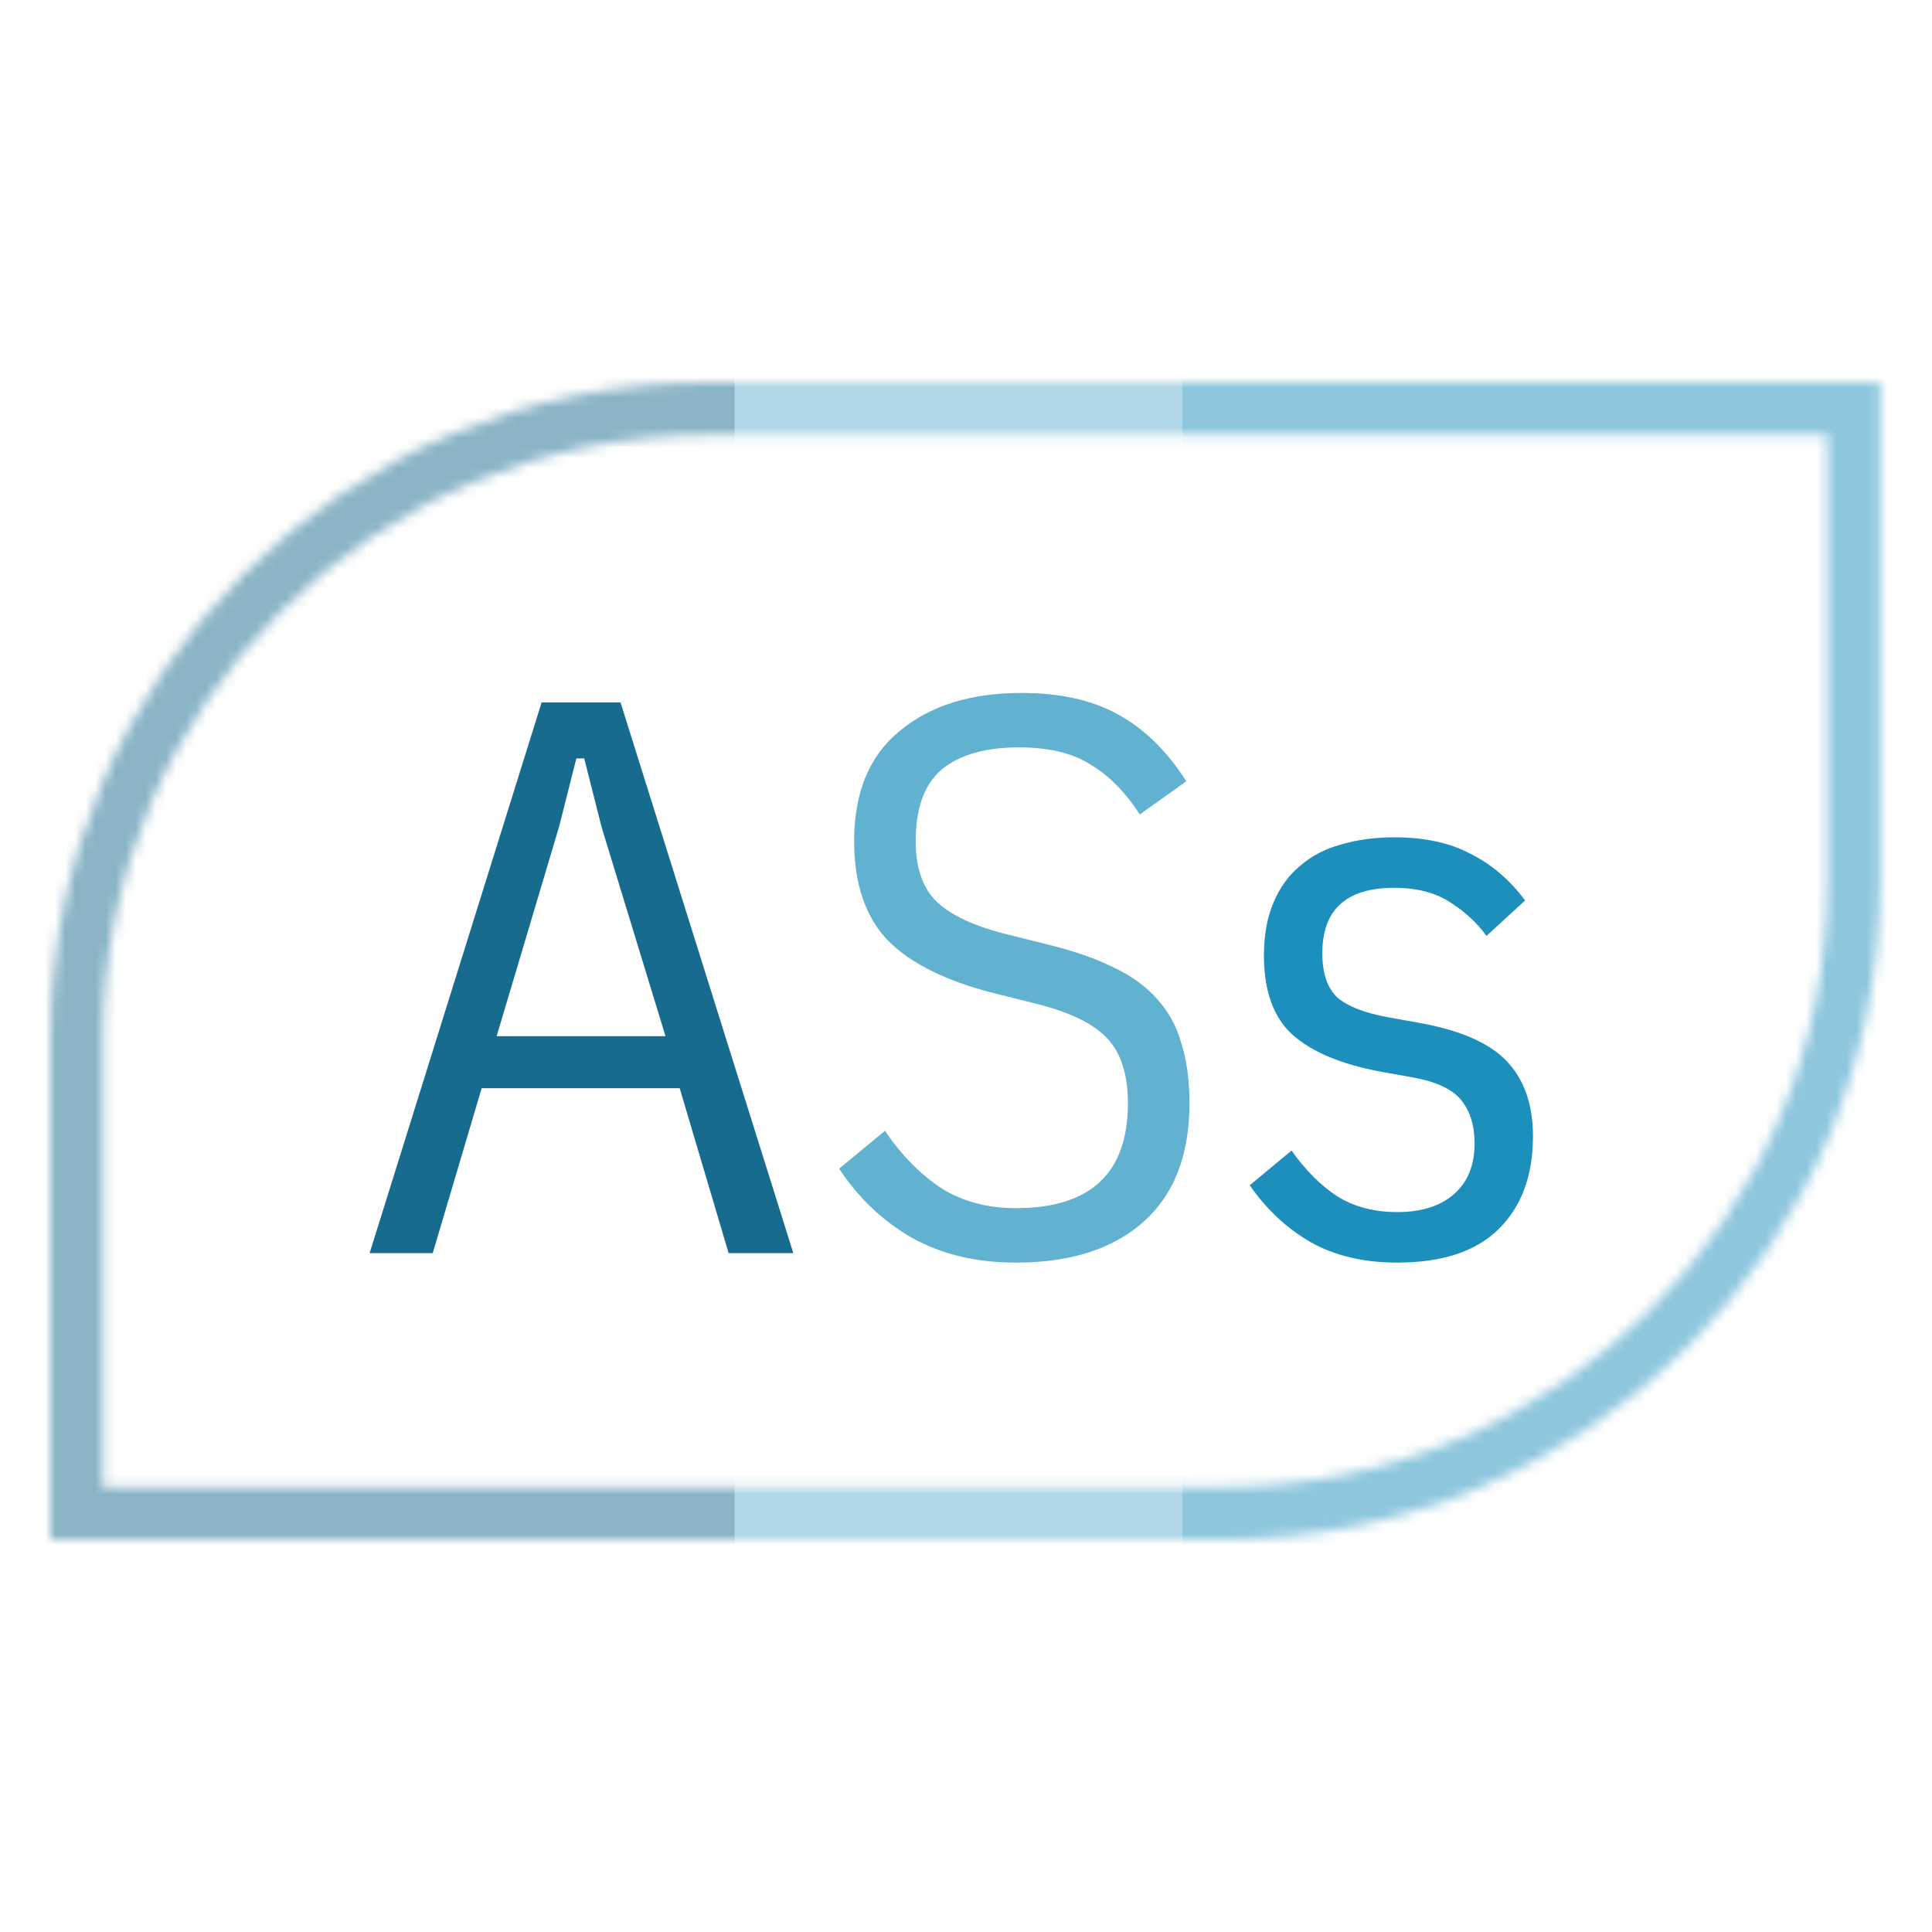 <svg width="192" height="192" viewBox="0 0 192 192" fill="none" xmlns="http://www.w3.org/2000/svg">
<mask id="mask0_170_305" style="mask-type:alpha" maskUnits="userSpaceOnUse" x="5" y="38" width="182" height="115">
<path d="M184.211 40.614L184.211 87.659C184.211 122.302 156.127 150.386 121.483 150.386L7.614 150.386L7.614 103.341C7.614 68.698 35.698 40.614 70.341 40.614L184.211 40.614Z" stroke="black" stroke-width="5.227"/>
</mask>
<g mask="url(#mask0_170_305)">
<rect opacity="0.5" x="-10.697" y="6.636" width="83.718" height="164.659" fill="#166B8E"/>
<rect opacity="0.5" x="73.021" y="6.636" width="44.475" height="164.659" fill="#61B1D1"/>
<rect opacity="0.5" x="117.496" y="6.636" width="83.718" height="164.659" fill="#1D8FBD"/>
</g>
<path d="M72.409 124.534L67.547 108.147H47.867L43.005 124.534H36.733L53.826 69.805H61.667L78.838 124.534H72.409ZM59.785 82.193L58.06 75.372H57.276L55.551 82.193L49.356 102.972H66.136L59.785 82.193Z" fill="#166B8E"/>
<path d="M100.958 125.475C97.037 125.475 93.613 124.665 90.686 123.044C87.759 121.372 85.328 119.072 83.394 116.144L87.942 112.381C89.615 114.837 91.496 116.745 93.587 118.105C95.678 119.411 98.135 120.065 100.958 120.065C108.38 120.065 112.092 116.589 112.092 109.636C112.092 106.814 111.412 104.67 110.053 103.207C108.694 101.743 106.342 100.593 102.996 99.757L98.919 98.737C94.11 97.535 90.555 95.784 88.255 93.484C86.008 91.132 84.884 87.839 84.884 83.605C84.884 78.743 86.4 75.084 89.431 72.627C92.463 70.118 96.488 68.864 101.507 68.864C105.322 68.864 108.511 69.569 111.072 70.981C113.686 72.392 115.96 74.614 117.894 77.645L113.268 80.939C111.857 78.743 110.236 77.097 108.407 75.999C106.629 74.849 104.251 74.274 101.271 74.274C97.926 74.274 95.365 75.006 93.587 76.469C91.862 77.933 91 80.311 91 83.605C91 86.27 91.705 88.283 93.117 89.642C94.58 91.001 96.906 92.073 100.095 92.857L104.172 93.876C106.734 94.503 108.903 95.261 110.68 96.15C112.458 96.986 113.895 98.032 114.993 99.286C116.143 100.541 116.953 102.031 117.424 103.756C117.946 105.428 118.208 107.389 118.208 109.636C118.208 114.811 116.666 118.758 113.582 121.476C110.55 124.142 106.342 125.475 100.958 125.475Z" fill="#61B1D1"/>
<path d="M138.86 125.475C135.514 125.475 132.639 124.795 130.235 123.436C127.883 122.077 125.87 120.195 124.197 117.791L128.353 114.341C129.764 116.327 131.28 117.843 132.901 118.889C134.574 119.934 136.56 120.457 138.86 120.457C141.212 120.457 143.068 119.882 144.427 118.732C145.838 117.53 146.544 115.831 146.544 113.635C146.544 111.858 146.1 110.42 145.211 109.323C144.322 108.225 142.676 107.467 140.271 107.049L137.213 106.5C133.293 105.768 130.366 104.54 128.431 102.815C126.55 101.09 125.609 98.476 125.609 94.974C125.609 92.935 125.922 91.184 126.55 89.72C127.177 88.204 128.066 86.976 129.216 86.035C130.366 85.042 131.725 84.336 133.293 83.918C134.913 83.448 136.664 83.213 138.546 83.213C141.578 83.213 144.113 83.761 146.152 84.859C148.243 85.904 150.046 87.447 151.562 89.485L147.72 93.014C146.831 91.759 145.655 90.661 144.192 89.72C142.728 88.727 140.846 88.231 138.546 88.231C133.789 88.231 131.411 90.4 131.411 94.739C131.411 96.725 131.908 98.189 132.901 99.129C133.946 100.018 135.619 100.672 137.919 101.09L140.977 101.639C145.106 102.37 148.034 103.651 149.759 105.481C151.484 107.31 152.346 109.793 152.346 112.93C152.346 116.85 151.196 119.934 148.896 122.182C146.649 124.377 143.303 125.475 138.86 125.475Z" fill="#1D8FBD"/>
</svg>
